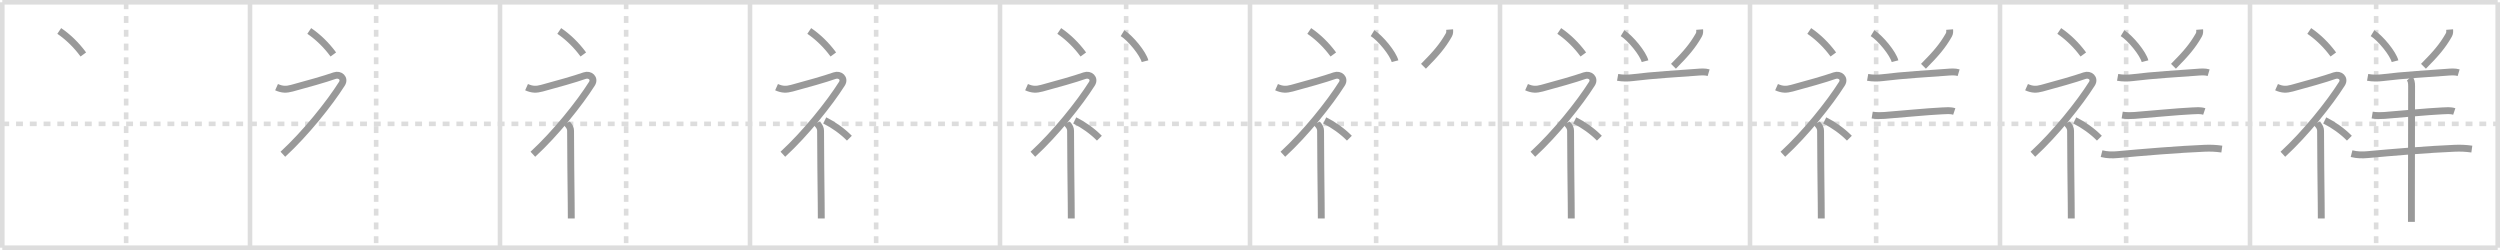 <svg width="1090px" height="109px" viewBox="0 0 1090 109" xmlns="http://www.w3.org/2000/svg" xmlns:xlink="http://www.w3.org/1999/xlink" xml:space="preserve" version="1.1" baseProfile="full">
<line x1="1" y1="1" x2="1089" y2="1" style="stroke:#ddd;stroke-width:2"></line>
<line x1="1" y1="1" x2="1" y2="108" style="stroke:#ddd;stroke-width:2"></line>
<line x1="1" y1="108" x2="1089" y2="108" style="stroke:#ddd;stroke-width:2"></line>
<line x1="1089" y1="1" x2="1089" y2="108" style="stroke:#ddd;stroke-width:2"></line>
<line x1="109" y1="1" x2="109" y2="108" style="stroke:#ddd;stroke-width:2"></line>
<line x1="218" y1="1" x2="218" y2="108" style="stroke:#ddd;stroke-width:2"></line>
<line x1="327" y1="1" x2="327" y2="108" style="stroke:#ddd;stroke-width:2"></line>
<line x1="436" y1="1" x2="436" y2="108" style="stroke:#ddd;stroke-width:2"></line>
<line x1="545" y1="1" x2="545" y2="108" style="stroke:#ddd;stroke-width:2"></line>
<line x1="654" y1="1" x2="654" y2="108" style="stroke:#ddd;stroke-width:2"></line>
<line x1="763" y1="1" x2="763" y2="108" style="stroke:#ddd;stroke-width:2"></line>
<line x1="872" y1="1" x2="872" y2="108" style="stroke:#ddd;stroke-width:2"></line>
<line x1="981" y1="1" x2="981" y2="108" style="stroke:#ddd;stroke-width:2"></line>
<line x1="1" y1="54" x2="1089" y2="54" style="stroke:#ddd;stroke-width:2;stroke-dasharray:3 3"></line>
<line x1="55" y1="1" x2="55" y2="108" style="stroke:#ddd;stroke-width:2;stroke-dasharray:3 3"></line>
<line x1="164" y1="1" x2="164" y2="108" style="stroke:#ddd;stroke-width:2;stroke-dasharray:3 3"></line>
<line x1="273" y1="1" x2="273" y2="108" style="stroke:#ddd;stroke-width:2;stroke-dasharray:3 3"></line>
<line x1="382" y1="1" x2="382" y2="108" style="stroke:#ddd;stroke-width:2;stroke-dasharray:3 3"></line>
<line x1="491" y1="1" x2="491" y2="108" style="stroke:#ddd;stroke-width:2;stroke-dasharray:3 3"></line>
<line x1="600" y1="1" x2="600" y2="108" style="stroke:#ddd;stroke-width:2;stroke-dasharray:3 3"></line>
<line x1="709" y1="1" x2="709" y2="108" style="stroke:#ddd;stroke-width:2;stroke-dasharray:3 3"></line>
<line x1="818" y1="1" x2="818" y2="108" style="stroke:#ddd;stroke-width:2;stroke-dasharray:3 3"></line>
<line x1="927" y1="1" x2="927" y2="108" style="stroke:#ddd;stroke-width:2;stroke-dasharray:3 3"></line>
<line x1="1036" y1="1" x2="1036" y2="108" style="stroke:#ddd;stroke-width:2;stroke-dasharray:3 3"></line>
<path d="M25.83,13.5c3.59,2.41,7.43,6.03,10.5,10.25" style="fill:none;stroke:#999;stroke-width:3"></path>

<path d="M134.83,13.5c3.59,2.41,7.43,6.03,10.5,10.25" style="fill:none;stroke:#999;stroke-width:3"></path>
<path d="M120.58,38c2.49,1.11,4.21,1.12,6.73,0.44C134.0,36.62,141.62,34.5,145.83,33c2.46-0.88,4.69,1.21,3.25,3.5c-5.45,8.63-15.95,21.75-25.75,30.75" style="fill:none;stroke:#999;stroke-width:3"></path>

<path d="M243.83,13.5c3.59,2.41,7.43,6.03,10.5,10.25" style="fill:none;stroke:#999;stroke-width:3"></path>
<path d="M229.58,38c2.49,1.11,4.21,1.12,6.73,0.44C243.0,36.62,250.62,34.5,254.83,33c2.46-0.88,4.69,1.21,3.25,3.5c-5.45,8.63-15.95,21.75-25.75,30.75" style="fill:none;stroke:#999;stroke-width:3"></path>
<path d="M247.0,53.61c0.12,0.29,1.77,1.52,1.77,3.39c0,9.08,0.18,22.85,0.27,31.75c0.02,2.61,0.04,4.85,0.04,6.5" style="fill:none;stroke:#999;stroke-width:3"></path>

<path d="M352.83,13.5c3.59,2.41,7.43,6.03,10.5,10.25" style="fill:none;stroke:#999;stroke-width:3"></path>
<path d="M338.58,38c2.49,1.11,4.21,1.12,6.73,0.44C352.0,36.62,359.62,34.5,363.83,33c2.46-0.88,4.69,1.21,3.25,3.5c-5.45,8.63-15.95,21.75-25.75,30.75" style="fill:none;stroke:#999;stroke-width:3"></path>
<path d="M356.0,53.61c0.12,0.29,1.77,1.52,1.77,3.39c0,9.08,0.18,22.85,0.27,31.75c0.02,2.61,0.04,4.85,0.04,6.5" style="fill:none;stroke:#999;stroke-width:3"></path>
<path d="M359.58,52.5c3.67,1.82,7.6,4.56,10.75,7.75" style="fill:none;stroke:#999;stroke-width:3"></path>

<path d="M461.83,13.5c3.59,2.41,7.43,6.03,10.5,10.25" style="fill:none;stroke:#999;stroke-width:3"></path>
<path d="M447.58,38c2.49,1.11,4.21,1.12,6.73,0.44C461.0,36.62,468.62,34.5,472.83,33c2.46-0.88,4.69,1.21,3.25,3.5c-5.45,8.63-15.95,21.75-25.75,30.75" style="fill:none;stroke:#999;stroke-width:3"></path>
<path d="M465.0,53.61c0.12,0.29,1.77,1.52,1.77,3.39c0,9.08,0.18,22.85,0.27,31.75c0.02,2.61,0.04,4.85,0.04,6.5" style="fill:none;stroke:#999;stroke-width:3"></path>
<path d="M468.58,52.5c3.67,1.82,7.6,4.56,10.75,7.75" style="fill:none;stroke:#999;stroke-width:3"></path>
<path d="M489.42,14.46c3.46,2.16,8.95,8.86,9.81,12.22" style="fill:none;stroke:#999;stroke-width:3"></path>

<path d="M570.83,13.5c3.59,2.41,7.43,6.03,10.5,10.25" style="fill:none;stroke:#999;stroke-width:3"></path>
<path d="M556.58,38c2.49,1.11,4.21,1.12,6.73,0.44C570.0,36.62,577.62,34.5,581.83,33c2.46-0.88,4.69,1.21,3.25,3.5c-5.45,8.63-15.95,21.75-25.75,30.75" style="fill:none;stroke:#999;stroke-width:3"></path>
<path d="M574.0,53.61c0.12,0.29,1.77,1.52,1.77,3.39c0,9.08,0.18,22.85,0.27,31.75c0.02,2.61,0.04,4.85,0.04,6.5" style="fill:none;stroke:#999;stroke-width:3"></path>
<path d="M577.58,52.5c3.67,1.82,7.6,4.56,10.75,7.75" style="fill:none;stroke:#999;stroke-width:3"></path>
<path d="M598.42,14.46c3.46,2.16,8.95,8.86,9.81,12.22" style="fill:none;stroke:#999;stroke-width:3"></path>
<path d="M632.04,12.89c0.07,0.9,0.08,1.6-0.36,2.38C629.0,20,626.12,23.38,620.63,28.9" style="fill:none;stroke:#999;stroke-width:3"></path>

<path d="M679.83,13.5c3.59,2.41,7.43,6.03,10.5,10.25" style="fill:none;stroke:#999;stroke-width:3"></path>
<path d="M665.58,38c2.49,1.11,4.21,1.12,6.73,0.44C679.0,36.62,686.62,34.5,690.83,33c2.46-0.88,4.69,1.21,3.25,3.5c-5.45,8.63-15.95,21.75-25.75,30.75" style="fill:none;stroke:#999;stroke-width:3"></path>
<path d="M683.0,53.61c0.12,0.29,1.77,1.52,1.77,3.39c0,9.08,0.18,22.85,0.27,31.75c0.02,2.61,0.04,4.85,0.04,6.5" style="fill:none;stroke:#999;stroke-width:3"></path>
<path d="M686.58,52.5c3.67,1.82,7.6,4.56,10.75,7.75" style="fill:none;stroke:#999;stroke-width:3"></path>
<path d="M707.42,14.46c3.46,2.16,8.95,8.86,9.81,12.22" style="fill:none;stroke:#999;stroke-width:3"></path>
<path d="M741.04,12.89c0.07,0.9,0.08,1.6-0.36,2.38C738.0,20,735.12,23.38,729.63,28.9" style="fill:none;stroke:#999;stroke-width:3"></path>
<path d="M705.29,33.73c2.21,0.39,4.53,0.37,6.35,0.14c8.87-1.12,21.44-1.86,28.13-2.36c1.74-0.13,3.5-0.32,5.2,0.18" style="fill:none;stroke:#999;stroke-width:3"></path>

<path d="M788.83,13.5c3.59,2.41,7.43,6.03,10.5,10.25" style="fill:none;stroke:#999;stroke-width:3"></path>
<path d="M774.58,38c2.49,1.11,4.21,1.12,6.73,0.44C788.0,36.62,795.62,34.5,799.83,33c2.46-0.88,4.69,1.21,3.25,3.5c-5.45,8.63-15.95,21.75-25.75,30.75" style="fill:none;stroke:#999;stroke-width:3"></path>
<path d="M792.0,53.61c0.12,0.29,1.77,1.52,1.77,3.39c0,9.08,0.18,22.85,0.27,31.75c0.02,2.61,0.04,4.85,0.04,6.5" style="fill:none;stroke:#999;stroke-width:3"></path>
<path d="M795.58,52.5c3.67,1.82,7.6,4.56,10.75,7.75" style="fill:none;stroke:#999;stroke-width:3"></path>
<path d="M816.42,14.46c3.46,2.16,8.95,8.86,9.81,12.22" style="fill:none;stroke:#999;stroke-width:3"></path>
<path d="M850.04,12.89c0.07,0.9,0.08,1.6-0.36,2.38C847.0,20,844.12,23.38,838.63,28.9" style="fill:none;stroke:#999;stroke-width:3"></path>
<path d="M814.29,33.73c2.21,0.39,4.53,0.37,6.35,0.14c8.87-1.12,21.44-1.86,28.13-2.36c1.74-0.13,3.5-0.32,5.2,0.18" style="fill:none;stroke:#999;stroke-width:3"></path>
<path d="M816.27,50.17c1.98,0.33,3.83,0.27,5.36,0.16c6.85-0.52,18.59-1.69,25.12-1.99c1.72-0.08,3.64-0.29,5.31,0.27" style="fill:none;stroke:#999;stroke-width:3"></path>

<path d="M897.83,13.5c3.59,2.41,7.43,6.03,10.5,10.25" style="fill:none;stroke:#999;stroke-width:3"></path>
<path d="M883.58,38c2.49,1.11,4.21,1.12,6.73,0.44C897.0,36.62,904.62,34.5,908.83,33c2.46-0.88,4.69,1.21,3.25,3.5c-5.45,8.63-15.95,21.75-25.75,30.75" style="fill:none;stroke:#999;stroke-width:3"></path>
<path d="M901.0,53.61c0.12,0.29,1.77,1.52,1.77,3.39c0,9.08,0.18,22.85,0.27,31.75c0.02,2.61,0.04,4.85,0.04,6.5" style="fill:none;stroke:#999;stroke-width:3"></path>
<path d="M904.58,52.5c3.67,1.82,7.6,4.56,10.75,7.75" style="fill:none;stroke:#999;stroke-width:3"></path>
<path d="M925.42,14.46c3.46,2.16,8.95,8.86,9.81,12.22" style="fill:none;stroke:#999;stroke-width:3"></path>
<path d="M959.04,12.89c0.07,0.9,0.08,1.6-0.36,2.38C956.0,20,953.12,23.38,947.63,28.9" style="fill:none;stroke:#999;stroke-width:3"></path>
<path d="M923.29,33.73c2.21,0.39,4.53,0.37,6.35,0.14c8.87-1.12,21.44-1.86,28.13-2.36c1.74-0.13,3.5-0.32,5.2,0.18" style="fill:none;stroke:#999;stroke-width:3"></path>
<path d="M925.27,50.17c1.98,0.33,3.83,0.27,5.36,0.16c6.85-0.52,18.59-1.69,25.12-1.99c1.72-0.08,3.64-0.29,5.31,0.27" style="fill:none;stroke:#999;stroke-width:3"></path>
<path d="M916.28,66.99c2.47,0.63,4.78,0.63,6.97,0.43c10.79-1,26.98-2.34,38-2.78c2.5-0.1,4.75-0.02,7.47,0.36" style="fill:none;stroke:#999;stroke-width:3"></path>

<path d="M1006.83,13.5c3.59,2.41,7.43,6.03,10.5,10.25" style="fill:none;stroke:#999;stroke-width:3"></path>
<path d="M992.58,38c2.49,1.11,4.21,1.12,6.73,0.44C1006.0,36.62,1013.62,34.5,1017.83,33c2.46-0.88,4.69,1.21,3.25,3.5c-5.45,8.63-15.95,21.75-25.75,30.75" style="fill:none;stroke:#999;stroke-width:3"></path>
<path d="M1010.0,53.61c0.12,0.29,1.77,1.52,1.77,3.39c0,9.08,0.18,22.85,0.27,31.75c0.02,2.61,0.04,4.85,0.04,6.5" style="fill:none;stroke:#999;stroke-width:3"></path>
<path d="M1013.58,52.5c3.67,1.82,7.6,4.56,10.75,7.75" style="fill:none;stroke:#999;stroke-width:3"></path>
<path d="M1034.42,14.46c3.46,2.16,8.95,8.86,9.81,12.22" style="fill:none;stroke:#999;stroke-width:3"></path>
<path d="M1068.04,12.89c0.07,0.9,0.08,1.6-0.36,2.38C1065.0,20,1062.12,23.38,1056.63,28.9" style="fill:none;stroke:#999;stroke-width:3"></path>
<path d="M1032.29,33.73c2.21,0.39,4.53,0.37,6.35,0.14c8.87-1.12,21.44-1.86,28.13-2.36c1.74-0.13,3.5-0.32,5.2,0.18" style="fill:none;stroke:#999;stroke-width:3"></path>
<path d="M1034.27,50.17c1.98,0.33,3.83,0.27,5.36,0.16c6.85-0.52,18.59-1.69,25.12-1.99c1.72-0.08,3.64-0.29,5.31,0.27" style="fill:none;stroke:#999;stroke-width:3"></path>
<path d="M1025.28,66.99c2.47,0.63,4.78,0.63,6.97,0.43c10.79-1,26.98-2.34,38-2.78c2.5-0.1,4.75-0.02,7.47,0.36" style="fill:none;stroke:#999;stroke-width:3"></path>
<path d="M1050.47,34.1c0.84,0.84,0.99,2.02,0.99,3.42c0,4.57-0.08,34.35-0.08,49.97c0,2.38,0,5.62,0,9.25" style="fill:none;stroke:#999;stroke-width:3"></path>

</svg>